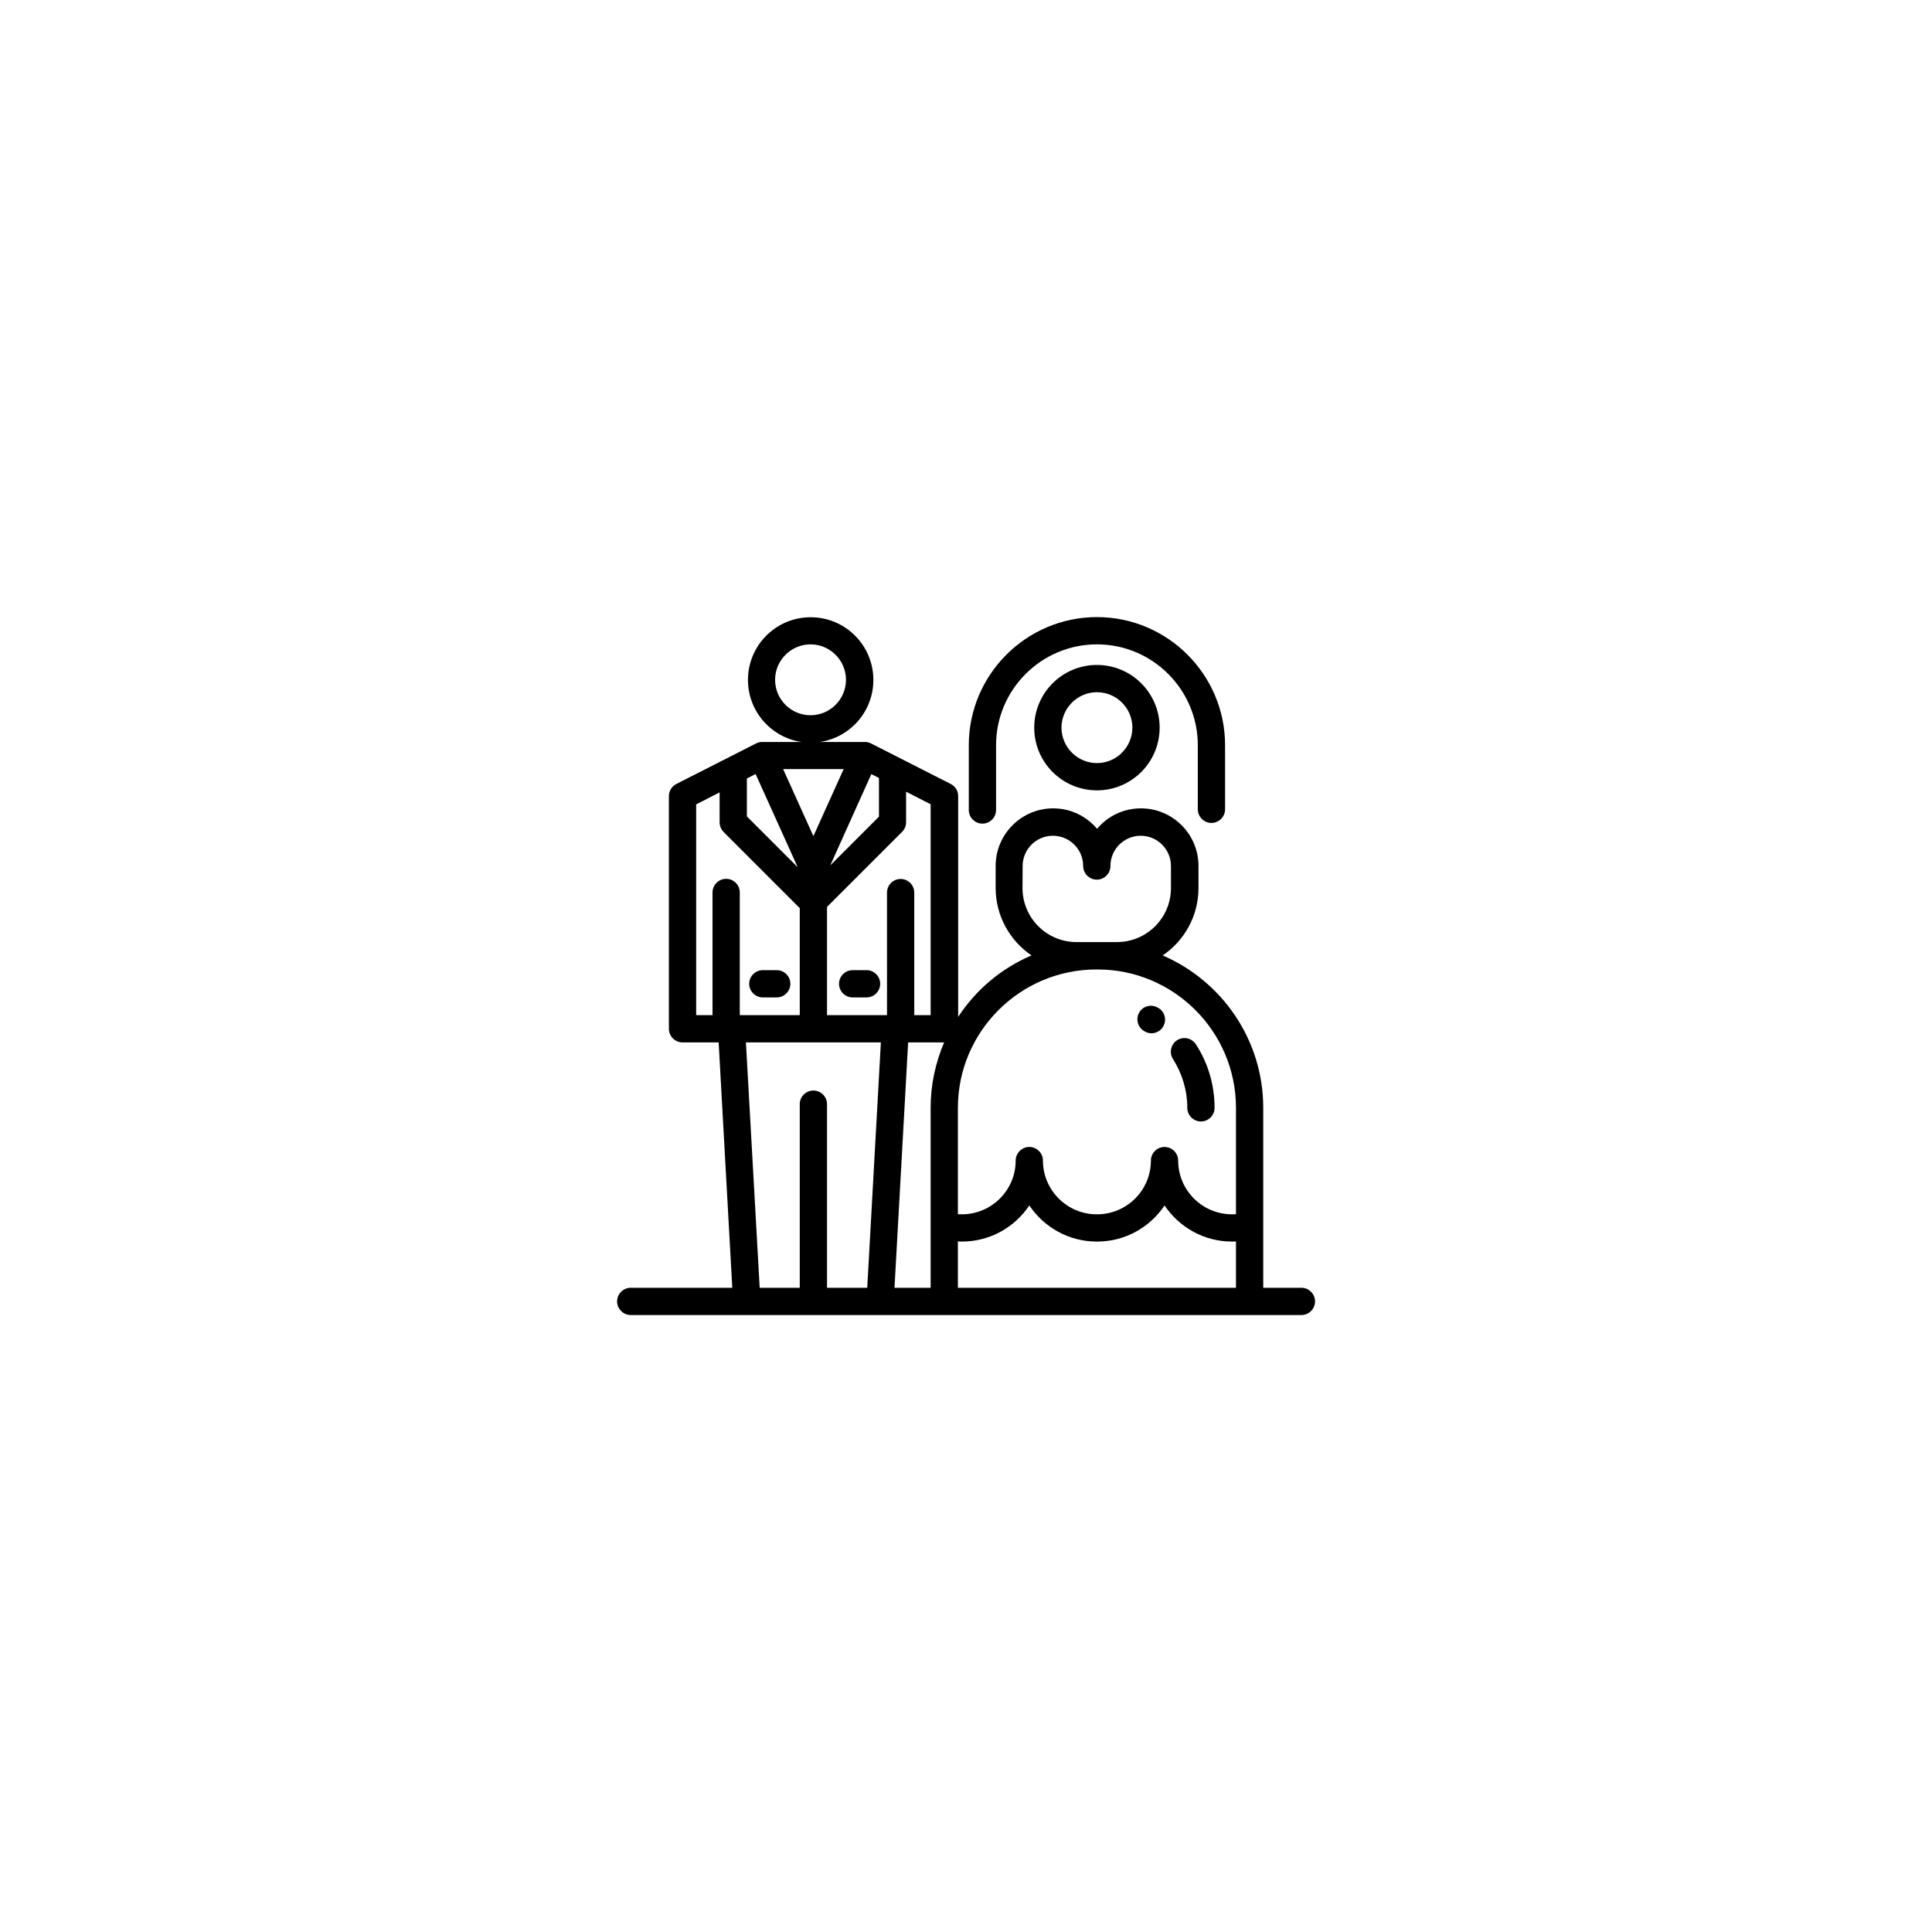 <?xml version="1.0" encoding="utf-8"?>
<!-- Generator: Adobe Illustrator 22.1.0, SVG Export Plug-In . SVG Version: 6.00 Build 0)  -->
<svg version="1.1" id="Capa_1" xmlns="http://www.w3.org/2000/svg" xmlns:xlink="http://www.w3.org/1999/xlink" x="0px" y="0px"
	 viewBox="-501.7 -311.7 1417.3 1417.3" style="enable-background:new -501.7 -311.7 1417.3 1417.3;" xml:space="preserve">
<path d="M337.5,444.6l0.3,0.2c1.6,1,3.4,1.5,5.2,1.5c3.4,0,6.7-1.7,8.5-4.8c2.9-4.7,1.4-10.9-3.3-13.7l-0.4-0.2
	c-4.7-2.9-10.9-1.4-13.7,3.3C331.3,435.6,332.8,441.8,337.5,444.6z"/>
<path d="M369.3,501c0,5.5,4.5,10,10,10c5.5,0,10-4.5,10-10c0-16.6-4.7-32.7-13.7-46.6c-3-4.6-9.2-6-13.8-3c-4.6,3-6,9.2-3,13.8
	C365.6,476,369.3,488.3,369.3,501z"/>
<path d="M134,400h-10.2c-5.5,0-10,4.5-10,10c0,5.5,4.5,10,10,10H134c5.5,0,10-4.5,10-10C144,404.5,139.5,400,134,400z"/>
<path d="M57.9,420h10.2c5.5,0,10-4.5,10-10c0-5.5-4.5-10-10-10H57.9c-5.5,0-10,4.5-10,10C47.9,415.5,52.4,420,57.9,420z"/>
<path d="M453,633h-28V501c0-50.1-30.5-93.2-73.8-111.8c15.9-10.7,26.3-28.9,26.3-49.5v-16.2c0-23.3-19-42.2-42.2-42.2
	c-12.9,0-24.5,5.8-32.2,15c-7.8-9.2-19.3-15-32.2-15c-23.3,0-42.2,19-42.2,42.2v16.2c0,20.6,10.5,38.7,26.3,49.5
	c-22.1,9.4-40.8,25.2-53.8,45.1V272.3c0-3.8-2.1-7.2-5.5-8.9l-58.4-29.7c0,0,0,0,0,0c-1.4-0.7-2.9-1.1-4.5-1.1h-33
	c22.2-3.3,39.2-22.4,39.2-45.5c0-25.4-20.6-46-46-46s-46,20.6-46,46c0,23.1,17.1,42.2,39.2,45.5H57.4c-1.6,0-3.1,0.4-4.5,1.1
	c0,0,0,0,0,0l-58.4,29.7c-3.4,1.7-5.5,5.1-5.5,8.9V443c0,5.5,4.5,10,10,10h26.5l10,180H-39c-5.5,0-10,4.5-10,10s4.5,10,10,10h492
	c5.5,0,10-4.5,10-10S458.5,633,453,633z M66.9,187c0-14.3,11.7-26,26-26s26,11.7,26,26s-11.7,26-26,26S66.9,201.4,66.9,187z
	 M201,633v-34c0.9,0,1.7,0.1,2.6,0.1h0.4c20.6,0,38.7-10.5,49.4-26.5c10.7,15.9,28.8,26.5,49.4,26.5h0.4c20.6,0,38.7-10.5,49.4-26.5
	c10.7,15.9,28.8,26.5,49.4,26.5h0.4c0.9,0,1.7,0,2.6-0.1v34L201,633L201,633z M248.5,323.6c0-12.3,10-22.2,22.2-22.2
	c12.3,0,22.2,10,22.2,22.2c0,5.5,4.5,10,10,10c5.5,0,10-4.5,10-10c0-12.3,10-22.2,22.2-22.2c12.3,0,22.2,10,22.2,22.2v16.2
	c0,21.9-17.8,39.6-39.6,39.6h-29.7c-21.9,0-39.6-17.8-39.6-39.6L248.5,323.6L248.5,323.6z M302.6,399.5h0.9
	c56,0,101.5,45.6,101.5,101.5v38.7V579c-0.9,0.1-1.7,0.1-2.6,0.1H402c-21.7,0-39.4-17.7-39.4-39.4c0-5.5-4.5-10-10-10
	c-5.5,0-10,4.5-10,10c0,21.7-17.7,39.4-39.4,39.4h-0.4c-21.7,0-39.4-17.7-39.4-39.4c0-5.5-4.5-10-10-10c-5.5,0-10,4.5-10,10
	c0,21.7-17.7,39.4-39.4,39.4h-0.4c-0.9,0-1.7,0-2.6-0.1v-39.3V501C201,445.1,246.6,399.5,302.6,399.5z M181,501v132h-26.5l10-180
	h26.4C184.6,467.8,181,484,181,501z M181,433h-12v-89.9c0-5.5-4.5-10-10-10c-5.5,0-10,4.5-10,10V433h-44v-79.4l55.1-55.1
	c1.9-1.9,2.9-4.4,2.9-7.1v-22.3l18,9.2V433z M46.2,259.4l6.4-3.3l30.9,68.4l-37.3-37.3L46.2,259.4L46.2,259.4z M137.5,256.2l5.6,2.8
	v28.4l-35.7,35.7L137.5,256.2z M117.2,252.5L95,301.7l-22.2-49.2H117.2z M9,278.4l17.2-8.8v21.9c0,2.7,1.1,5.2,2.9,7.1L85,354.5V433
	H41v-90c0-5.5-4.5-10-10-10s-10,4.5-10,10v90H9V278.4z M45.5,453h99l-10,180H105V498.3c0-5.5-4.5-10-10-10s-10,4.5-10,10V633H55.6
	L45.5,453z"/>
<path d="M257,222.1c0,25.4,20.6,46,46,46s46-20.6,46-46s-20.6-46-46-46S257,196.7,257,222.1z M329,222.1c0,14.3-11.7,26-26,26
	c-14.3,0-26-11.7-26-26s11.7-26,26-26C317.3,196.1,329,207.7,329,222.1z"/>
<path d="M219,292.5c5.5,0,10-4.5,10-10V235c0-40.8,33.2-74,74-74s74,33.2,74,74v47c0,5.5,4.5,10,10,10c5.5,0,10-4.5,10-10v-47
	c0-51.8-42.2-94-94-94s-94,42.2-94,94v47.5C209,288,213.5,292.5,219,292.5z"/>
</svg>

